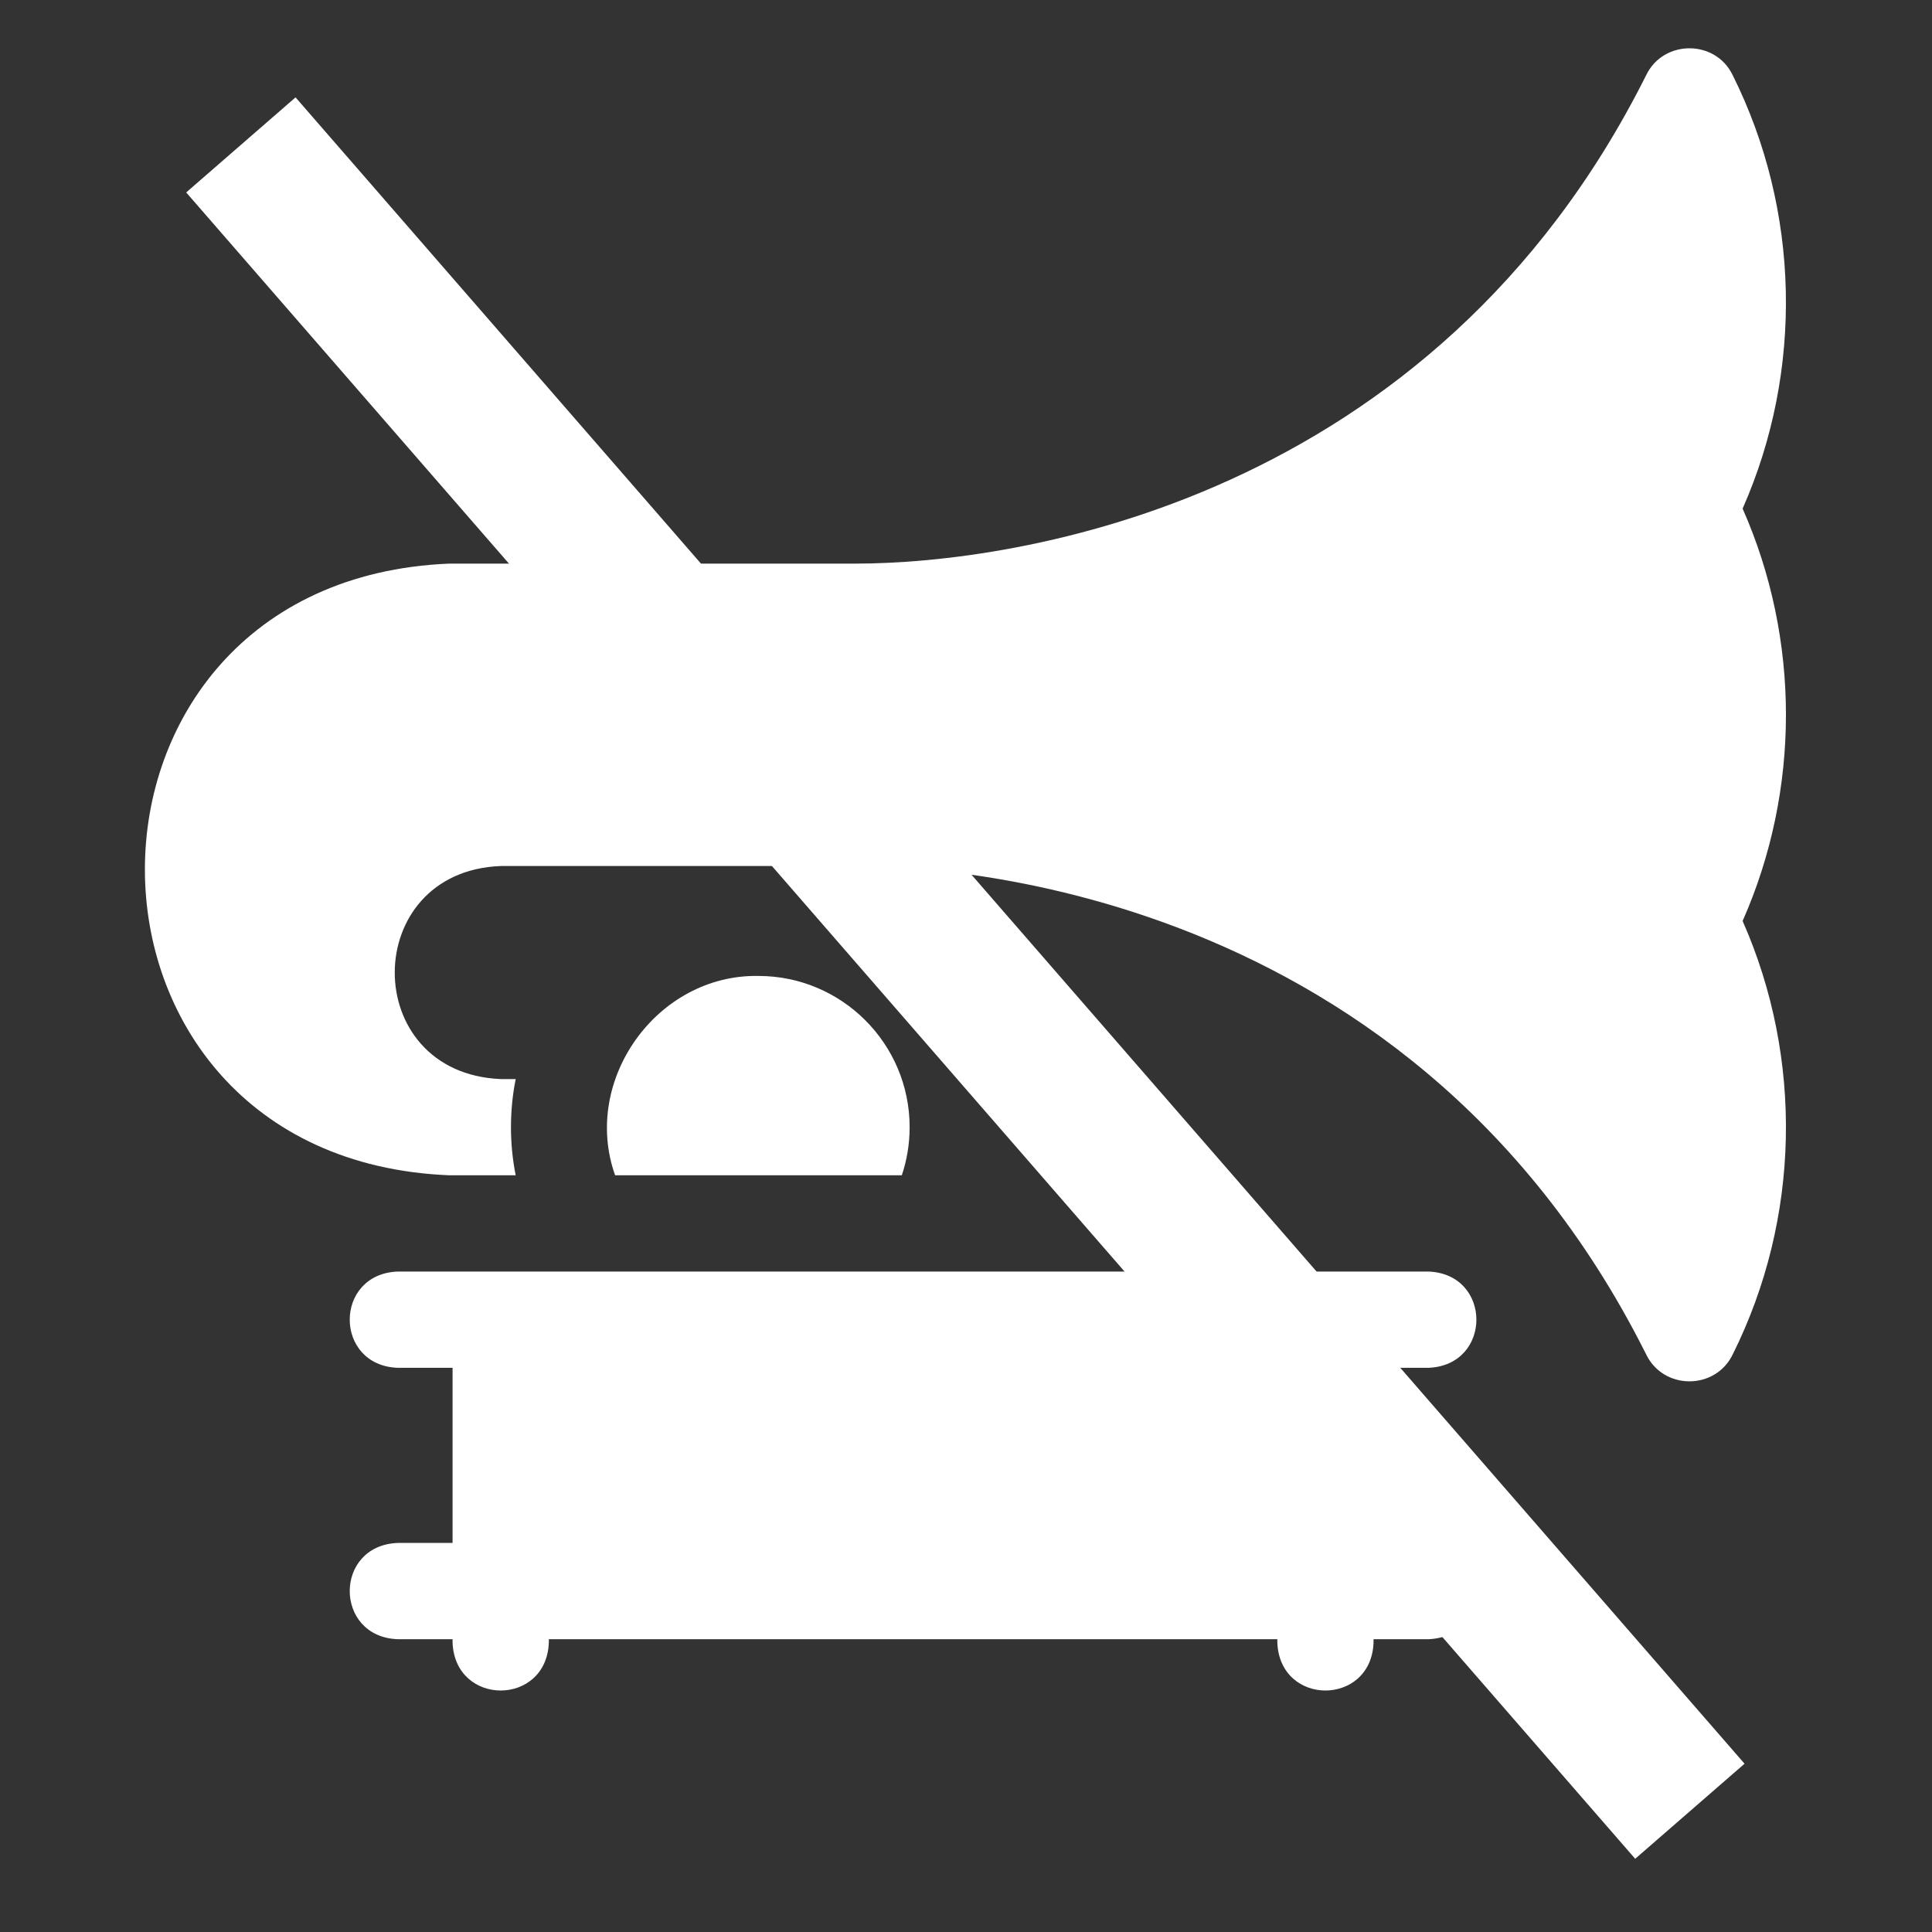 <svg width="40" height="40" viewBox="0 0 40 40" fill="none" xmlns="http://www.w3.org/2000/svg">
<rect x="0" y="0" width="40" height="40" fill="#333333" stroke="none"/>
<path d="M36.079 10.53C37.341 7.674 37.271 4.352 35.869 1.547C35.51 0.817 34.446 0.818 34.087 1.547C29.661 10.398 21.023 11.669 17.71 11.669H9.3C0.897 12.017 0.903 23.988 9.3 24.333H10.677C10.546 23.684 10.547 22.985 10.677 22.341H10.367C7.431 22.217 7.452 18.041 10.367 17.93H17.71C18.8 17.93 29.041 17.999 34.074 28.025C34.427 28.788 35.523 28.791 35.88 28.03C37.272 25.229 37.338 21.917 36.079 19.068C37.275 16.361 37.275 13.237 36.079 10.53Z" fill="white"/>
<path d="M18.833 23.337C18.833 21.61 17.429 20.206 15.703 20.206C13.603 20.168 12.035 22.363 12.735 24.333H18.671C18.776 24.02 18.833 23.685 18.833 23.337Z" fill="white"/>
<path d="M29.576 28.319C30.898 28.266 30.897 26.378 29.576 26.326H8.232C6.91 26.379 6.911 28.267 8.232 28.319H9.37V31.945H8.232C6.91 31.998 6.911 33.886 8.232 33.938H9.37V34.009C9.423 35.331 11.311 35.33 11.363 34.009V33.938H26.446V34.009C26.498 35.331 28.386 35.33 28.438 34.009V33.938H29.576C30.898 33.885 30.897 31.997 29.576 31.945H28.438V28.319H29.576Z" fill="white"/>
<path d="M4.987 3L34.987 37.5" stroke="white" stroke-width="3"/>
</svg>

